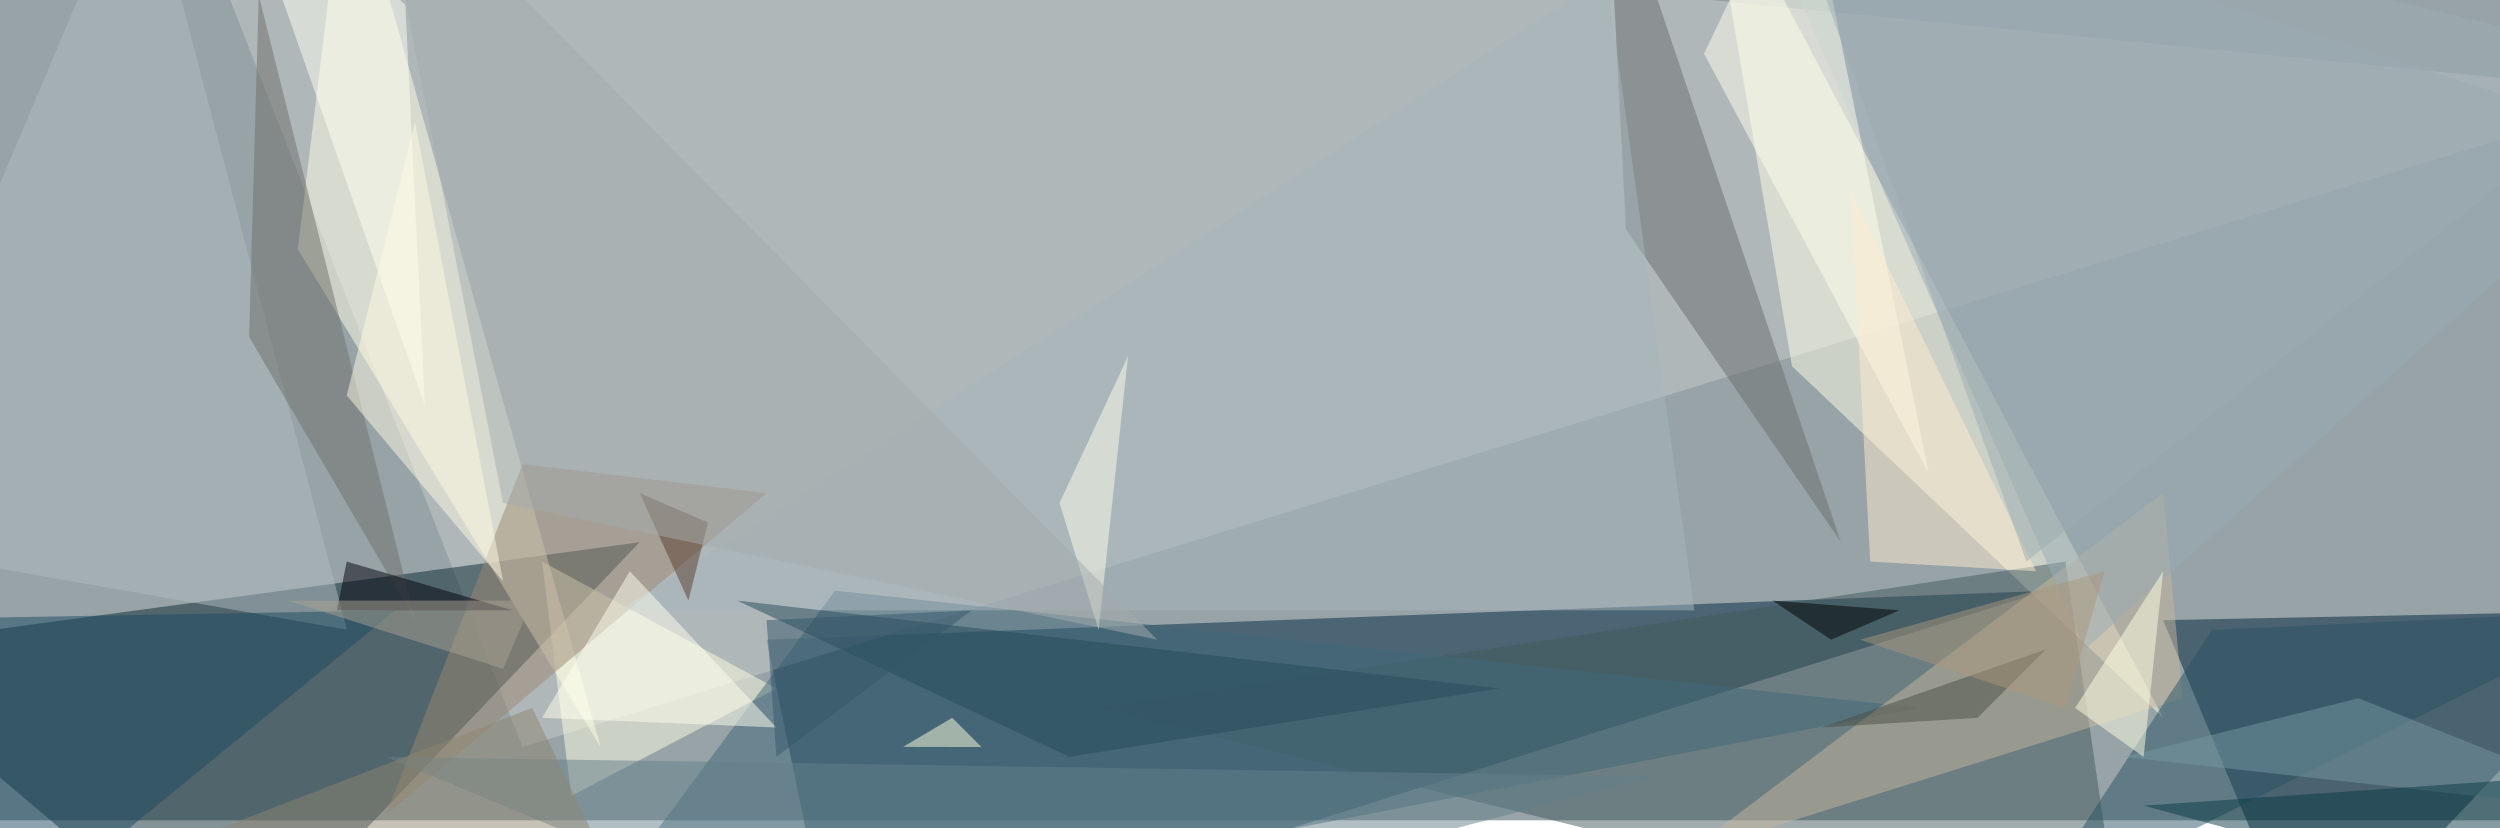 <svg xmlns="http://www.w3.org/2000/svg" viewBox="0 0 1600 530"><filter id="b"><feGaussianBlur stdDeviation="10" /></filter><path fill="#97a3a7" d="M0 0h1600v525H0z"/><g filter="url(#b)" fill-opacity=".5"><path fill="#002843" d="M534.4 621.9l775-243.8-818.8 31.3z"/><path fill="#cbcdcd" d="M334.4 478.1L1696.9 59.4 109.4-97z"/><path fill="#0a2833" d="M-96.9 415.6L409.4 347 146.9 622z"/><path fill="#00233a" d="M1696.9 390.6l-312.5 6.3 93.7 225z"/><path fill="#ffffe8" d="M1146.9 234.4l237.5 225L1090.6-97z"/><path fill="#ffffe6" d="M384.4 478.1L190.6 159.4 222-97z"/><path fill="#435b5d" d="M1321.9 359.4L703 453l656.3 162.5z"/><path fill="#ffffe3" d="M496.9 440.6l-131.3 68.8-18.7-150z"/><path fill="#6a6f6e" d="M1040.6 146.9L1028.1-97l150 443.8z"/><path fill="#40697b" d="M353.1 621.9L534.4 378l693.7 75z"/><path fill="#9d8872" d="M246.9 521.9l243.7-206.3L334.4 297z"/><path fill="#c8b99f" d="M1078.1 546.9l306.3-231.3 12.5 131.3z"/><path fill="#b3bcc3" d="M-96.9 346.9L222 403 90.6-96.9z"/><path fill="#2b5565" d="M1296.9 584.4l387.5-193.8-268.8 12.5z"/><path fill="#9aacb6" d="M1334.4 415.6l362.5-325-587.5-187.5z"/><path fill="#64818d" d="M1059.4 496.9l-812.5-12.5L578 621.9z"/><path fill="#1d4a62" d="M-96.9 396.9l350-6.3-275 225z"/><path fill="#ffe" d="M1090.6 34.4L1234.4 303l-81.3-400z"/><path fill="#6e716a" d="M165.6-3.1l-6.2 218.7L265.6 397z"/><path fill="#fffff4" d="M259.4 3.1l12.5 256.3L146.9-97z"/><path fill="#7798a2" d="M1509.4 446.9l-150 37.5 337.5 37.5z"/><path fill="#a8b6be" d="M1028.1-15.6l56.3 406.2H396.9z"/><path fill="#ffffeb" d="M721.9 228.1l-18.8 175-25-81.2z"/><path fill="#04020f" d="M221.9 359.4L328 390.6H215.6z"/><path fill="#274b5b" d="M959.4 440.6l-487.5-56.2 212.5 100z"/><path fill="#fffff1" d="M496.9 465.6l-93.8-100-56.2 93.8z"/><path fill="#ffffe4" d="M1328.1 453.1l56.3-87.5-12.5 118.8z"/><path fill="#5d3d2e" d="M453.1 334.4l-43.7-18.8 31.2 68.8z"/><path fill="#ffecd0" d="M1184.4 121.9l12.5 237.5 106.2 6.2z"/><path fill="#ffffe1" d="M628.1 478.1l-18.7-18.7L578 478z"/><path fill="#a5adae" d="M321.9 321.9l418.7 87.5L240.6-97z"/><path fill="#0b3b47" d="M1371.9 515.6l300 81.3-31.3-100z"/><path fill="#4b4e45" d="M1165.6 465.6l143.8-50-43.8 43.8z"/><path fill="#fffbe4" d="M221.9 253.1l43.7-175L322 372z"/><path fill="#aba394" d="M184.4 384.4h156.2L322 428z"/><path d="M1171.9 409.4l-37.5-25 81.2 6.2z"/><path fill="#9eacb3" d="M1696.9 40.6L1134.4-96.9l162.5 456.3z"/><path fill="#35576a" d="M490.6 396.9l131.3-6.3-125 93.8z"/><path fill="#8e8672" d="M-96.9 621.9H422L340.6 453z"/><path fill="#aa977c" d="M1321.9 453.1l25-87.5-156.3 43.8z"/></g></svg>